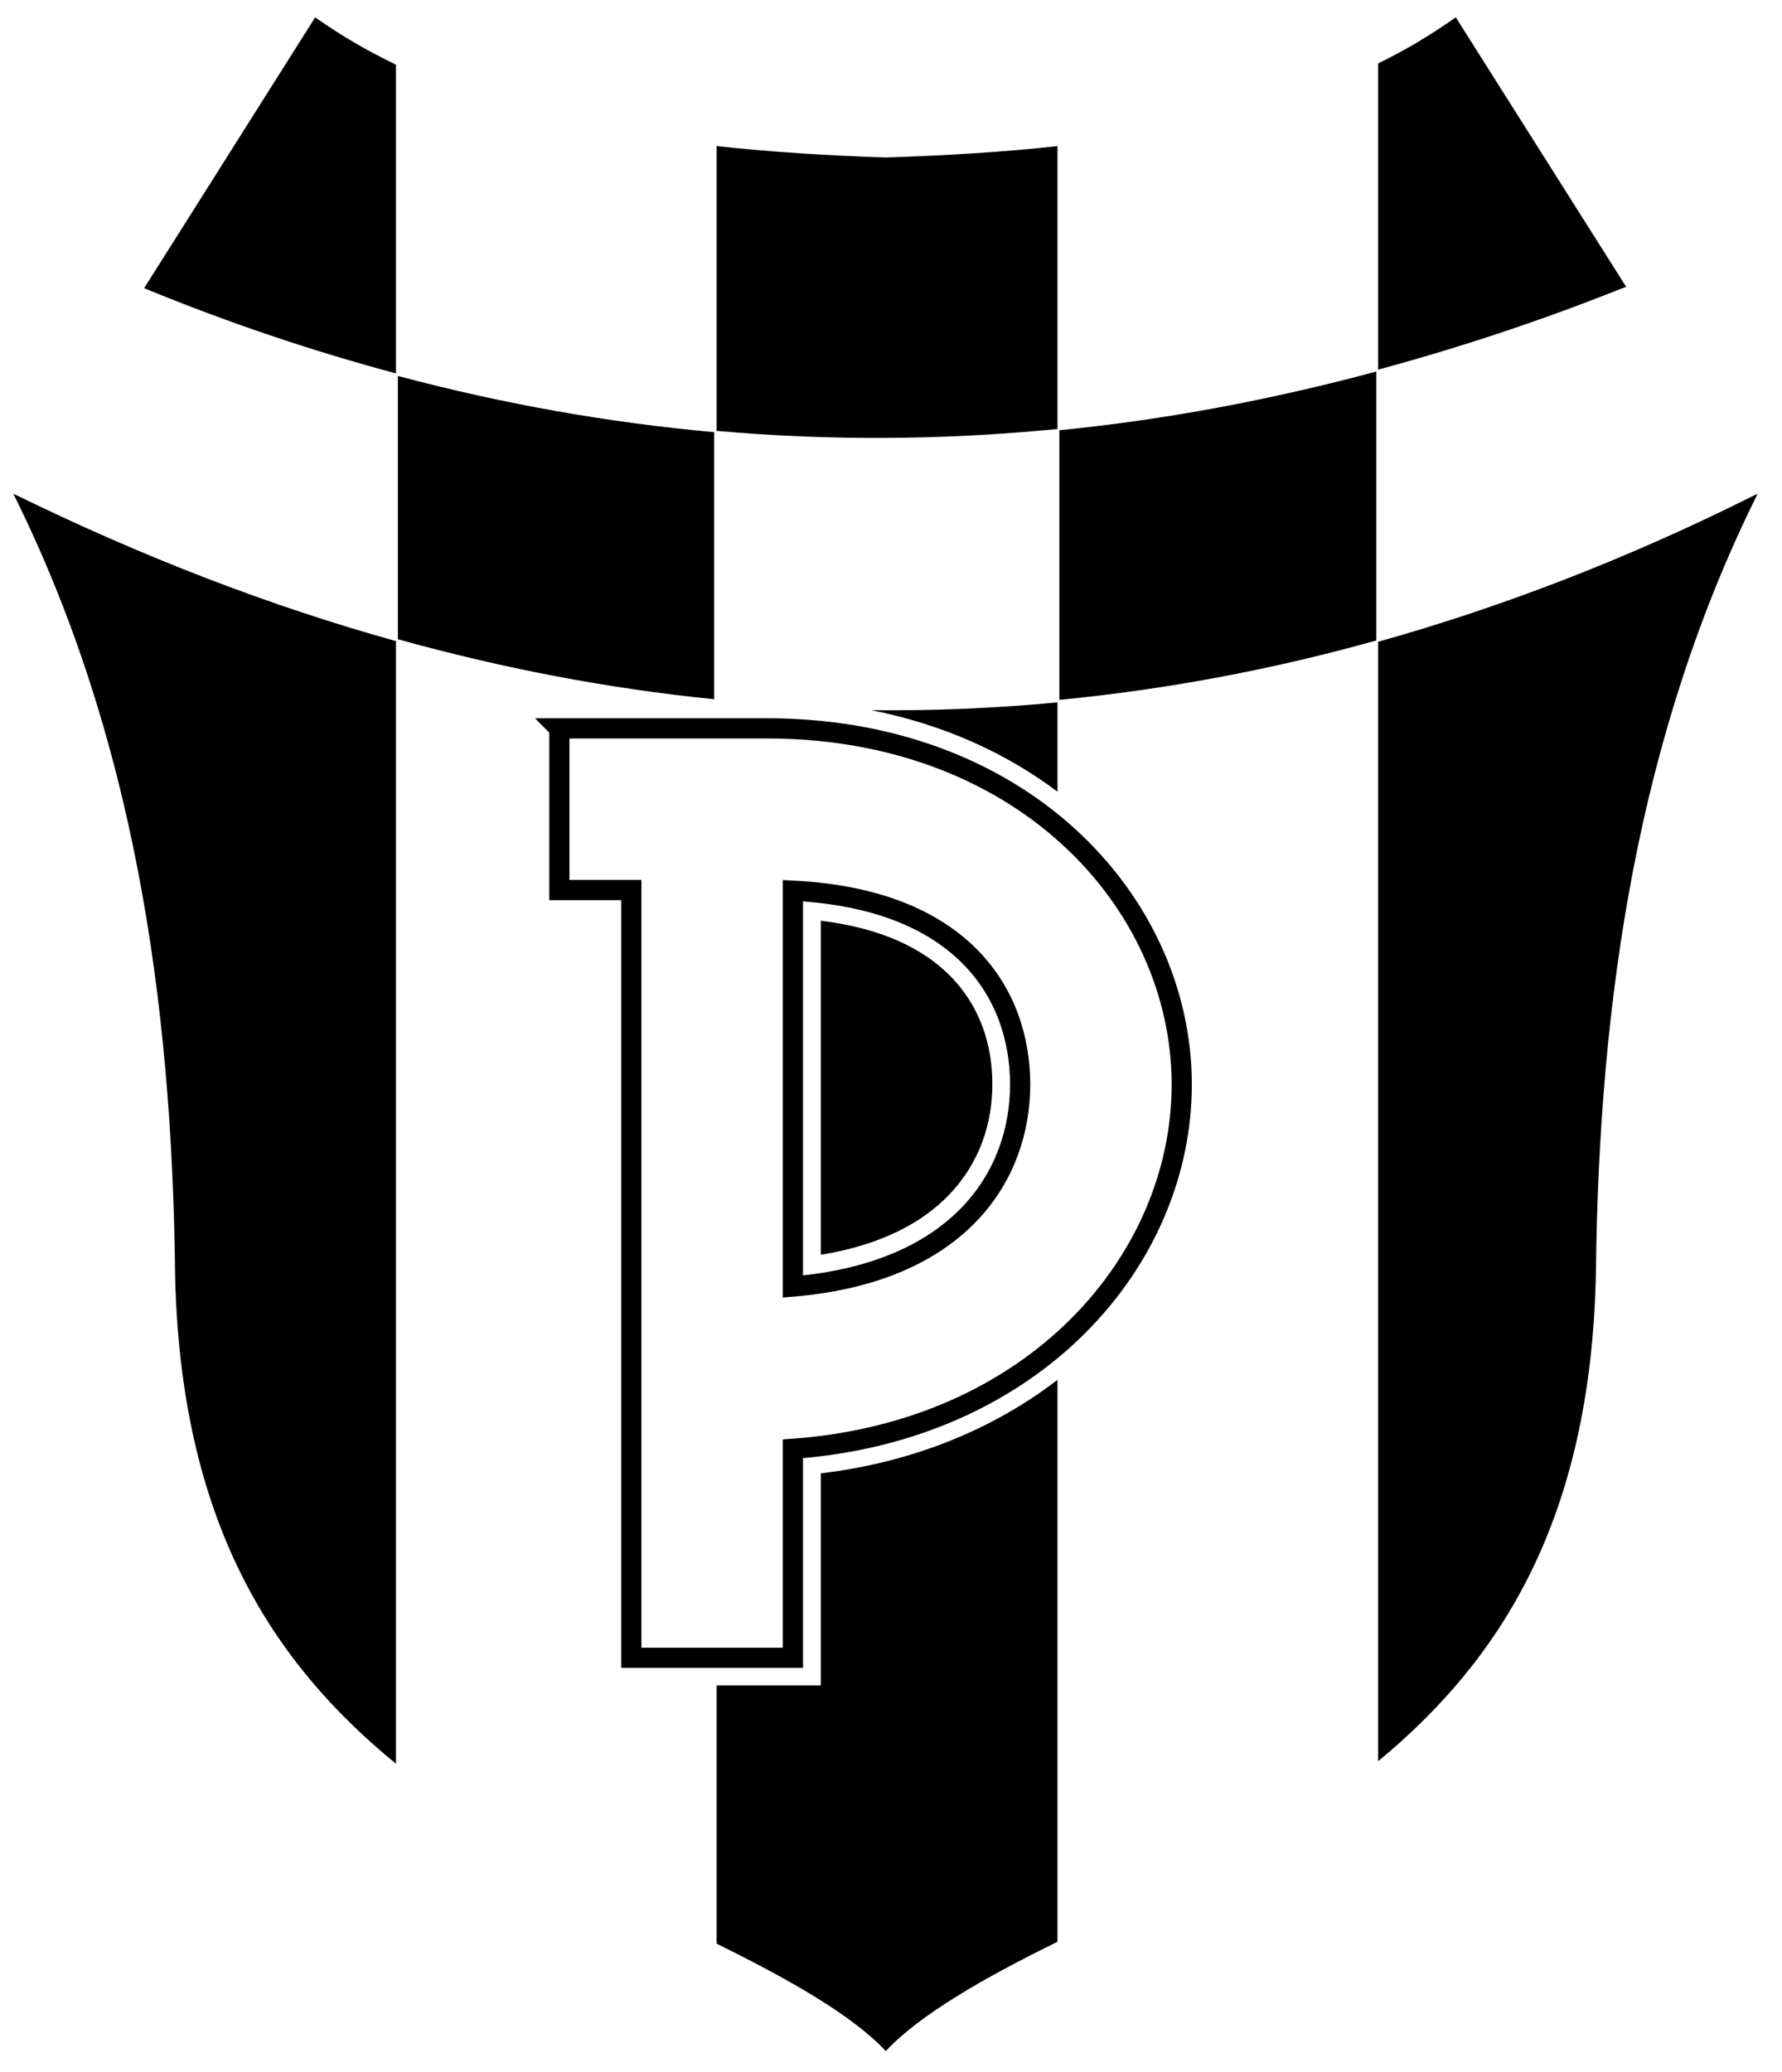 <?xml version="1.0" encoding="UTF-8" standalone="no"?>
<!-- Created with Inkscape (http://www.inkscape.org/) -->

<svg
   xmlns:dc="http://purl.org/dc/elements/1.1/"
   xmlns:cc="http://creativecommons.org/ns#"
   xmlns:rdf="http://www.w3.org/1999/02/22-rdf-syntax-ns#"
   xmlns:svg="http://www.w3.org/2000/svg"
   xmlns="http://www.w3.org/2000/svg"
   xmlns:sodipodi="http://sodipodi.sourceforge.net/DTD/sodipodi-0.dtd"
   xmlns:inkscape="http://www.inkscape.org/namespaces/inkscape"
   version="1.0"
   width="800"
   height="930"
   id="svg2"
   inkscape:version="0.92.5 (2060ec1f9f, 2020-04-08)"
   sodipodi:docname="Polizei_SV_Bremen_sw.svg"
   inkscape:export-filename="/home/tim/badminton/PSV/sponsor_erste_mannschaft/Polizei_SV_Bremen_sw_1000x1166.png"
   inkscape:export-xdpi="112.5"
   inkscape:export-ydpi="112.5">
  <sodipodi:namedview
     pagecolor="#999999"
     bordercolor="#666666"
     borderopacity="1"
     objecttolerance="10"
     gridtolerance="10"
     guidetolerance="10"
     inkscape:pageopacity="0"
     inkscape:pageshadow="2"
     inkscape:window-width="5120"
     inkscape:window-height="2096"
     id="namedview7"
     showgrid="false"
     inkscape:zoom="0.98007319"
     inkscape:cx="-1315.0026"
     inkscape:cy="546.17161"
     inkscape:window-x="0"
     inkscape:window-y="27"
     inkscape:window-maximized="1"
     inkscape:current-layer="layer1" />
  <defs
     id="defs4" />
  <g
     inkscape:groupmode="layer"
     id="layer1"
     inkscape:label="BG" />
  <g
     inkscape:groupmode="layer"
     id="layer3"
     inkscape:label="Wappen"
     style="display:inline" />
  <g
     inkscape:groupmode="layer"
     id="layer2"
     inkscape:label="P 1"
     style="display:inline">
    <g
       id="g4143">
      <path
         id="path3376-3"
         d="M 141.498 7.77 L 64.705 129.336 C 102.331 144.822 140.095 157.48 177.77 167.592 L 177.77 29.023 C 164.883 22.841 152.779 15.768 141.498 7.77 z M 653.551 7.77 C 642.672 15.483 631.069 22.436 618.695 28.457 L 618.695 165.893 C 655.223 156.014 691.778 143.946 728.361 129.336 L 730.061 128.77 L 653.551 7.77 z M 321.723 65.578 L 321.723 193.379 C 372.717 197.909 423.651 197.55 474.744 192.529 L 474.744 65.578 C 450.005 68.292 424.38 69.827 397.666 70.68 C 371.454 69.843 346.038 68.201 321.723 65.578 z M 617.846 166.742 C 570.393 179.518 522.968 188.394 475.594 193.096 L 475.594 314.096 C 522.986 309.52 570.451 300.709 617.846 287.459 L 617.846 166.742 z M 178.619 168.725 L 178.619 286.891 C 225.927 300.047 273.284 309.058 320.59 313.812 L 320.59 193.945 C 273.224 189.691 225.894 181.322 178.619 168.725 z M 6.047 221.717 C 59.572 329.378 77.235 447.801 78.59 571.113 C 80.783 683.153 122.254 746.189 177.77 791.576 L 177.77 287.742 C 120.973 271.908 64.272 250.036 7.463 222.283 L 6.047 221.717 z M 789.002 221.717 L 787.586 222.283 C 731.261 250.489 675.006 272.237 618.695 288.025 L 618.695 790.443 C 673.509 745.141 714.284 682.214 716.459 571.113 C 717.814 447.801 735.477 329.378 789.002 221.717 z M 474.744 315.229 C 446.91 317.875 418.998 319.036 391.094 318.732 C 423.537 325.109 451.739 337.998 474.744 355.322 L 474.744 315.229 z M 368.482 413.217 L 368.482 563.145 C 396.129 558.66 414.397 548.433 426.225 536.062 C 439.892 521.768 445.496 504.066 445.496 486.605 C 445.496 468.96 440.051 451.672 426.635 438.078 C 414.943 426.232 396.676 416.66 368.482 413.217 z M 474.744 619.268 C 446.583 640.96 410.605 656.212 368.482 661.25 L 368.482 756.408 L 321.723 756.408 L 321.723 872.338 C 354.425 888.416 382.549 904.431 397.666 920.51 C 413.013 904.187 441.397 887.811 474.744 871.488 L 474.744 619.268 z "
         style="display:inline;fill:#000000;fill-opacity:1;fill-rule:evenodd;stroke:none;stroke-width:1px;stroke-linecap:butt;stroke-linejoin:miter;stroke-opacity:1" />
      <rect
         y="330.181"
         x="302"
         height="107.791"
         width="185.382"
         id="rect4174"
         style="display:inline;fill:#0000ff;fill-opacity:0;stroke:#0000ff;stroke-width:0;stroke-miterlimit:4;stroke-dasharray:none;stroke-opacity:0" />
      <rect
         y="326.929"
         x="303.859"
         height="418.619"
         width="50.178"
         id="rect4176"
         style="display:inline;fill:#0000ff;fill-opacity:0;stroke:#0000ff;stroke-width:0;stroke-miterlimit:4;stroke-dasharray:none;stroke-opacity:0" />
      <path
         style="fill:#000000;fill-opacity:0;fill-rule:evenodd;stroke:#000000;stroke-width:9.068;stroke-linecap:butt;stroke-linejoin:miter;stroke-miterlimit:4;stroke-dasharray:none;stroke-opacity:1"
         id="path3322-7"
         d="m 251.117,326.909 0,72.543 32.304,0 0,344.58 72.543,0 0,-93.796 c 108.441,-7.855 174.557,-84.517 174.557,-163.505 0,-82.399 -72.675,-161.32 -189.576,-159.822 l -89.829,0 z m 104.848,72.827 c 76.112,3.777 102.014,46.388 102.014,86.995 0,40.411 -26.627,84.28 -102.014,90.679 l 0,-177.674 z"
         inkscape:connector-curvature="0" />
    </g>
  </g>
</svg>
